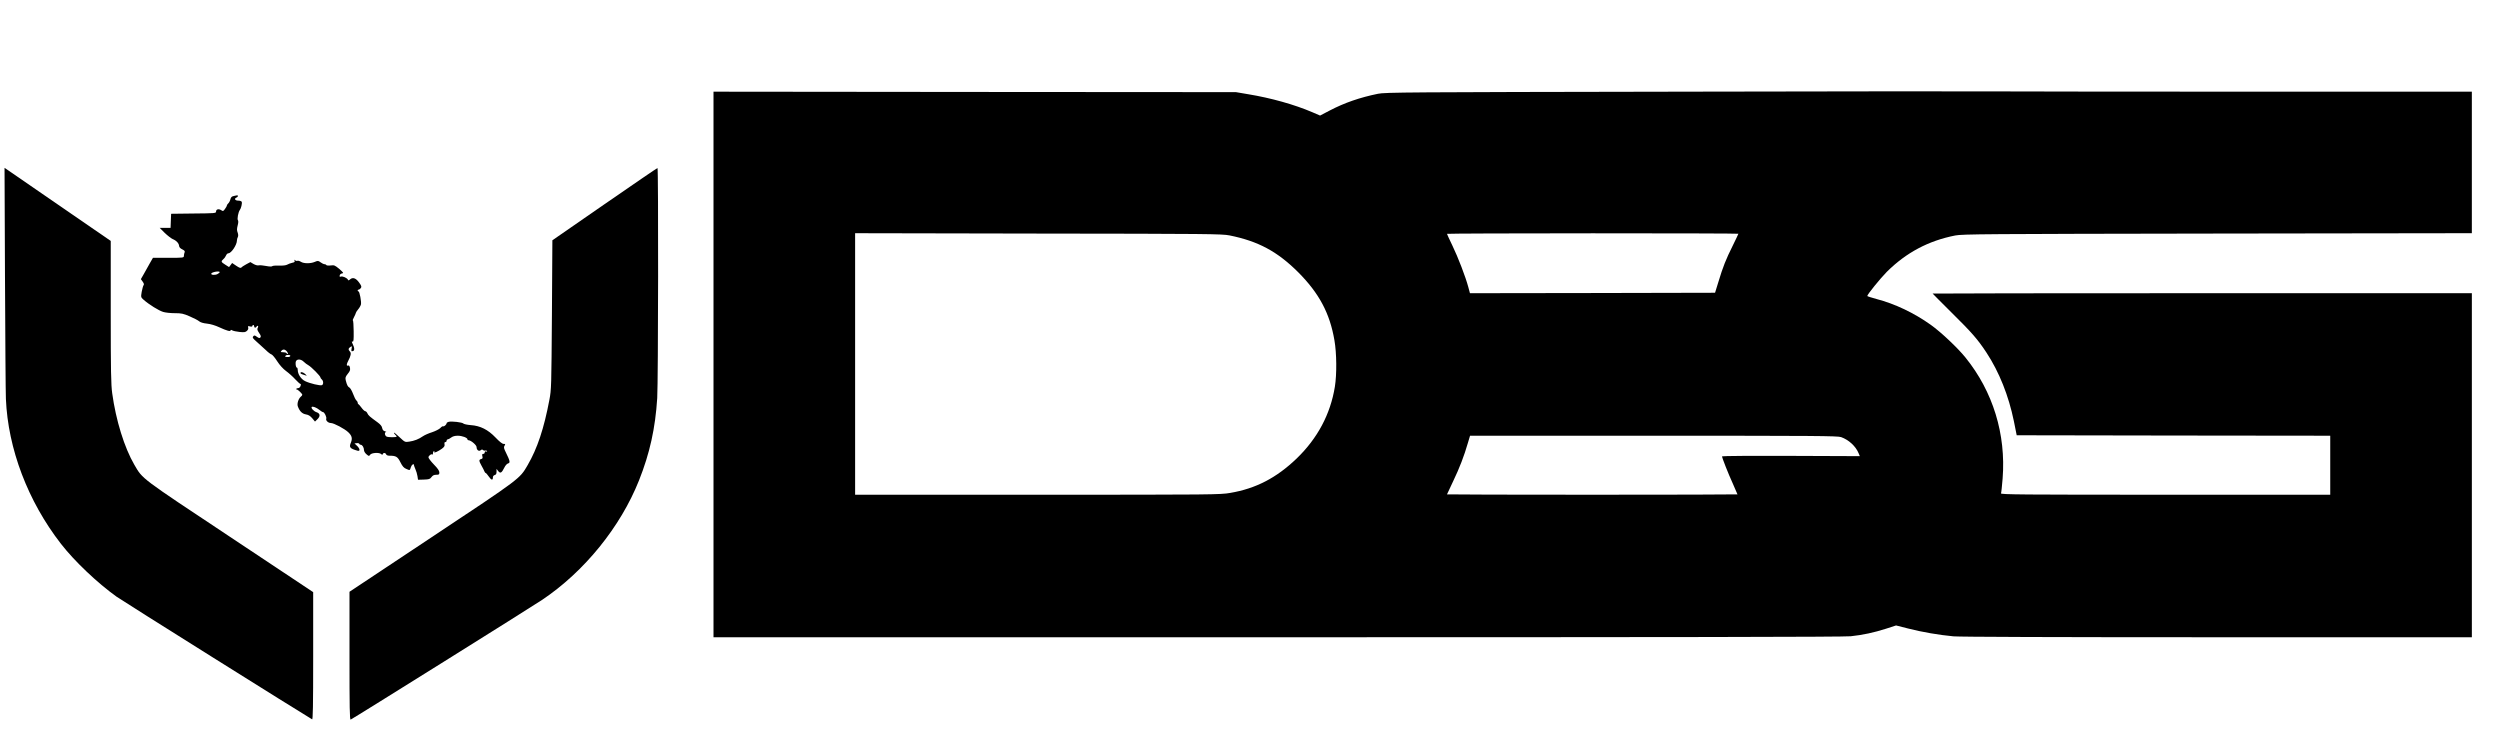 <?xml version="1.0" standalone="no"?>
<!DOCTYPE svg PUBLIC "-//W3C//DTD SVG 20010904//EN"
 "http://www.w3.org/TR/2001/REC-SVG-20010904/DTD/svg10.dtd">
<svg version="1.0" xmlns="http://www.w3.org/2000/svg"
 width="2754pt" height="823pt" viewBox="0 0 2754 823"
 preserveAspectRatio="xMidYMid meet">

<g transform="translate(0,823) scale(0.1,-0.1)"
fill="#000000" stroke="none">
<path d="M18470 7220 c-2986 -5 -3211 -7 -3290 -23 -200 -41 -368 -99 -531
-184 l-107 -56 -86 37 c-196 84 -456 157 -706 198 l-135 23 -2877 2 -2878 3 0
-3005 0 -3005 6215 0 c4308 0 6246 3 6313 11 133 14 257 41 388 83 l111 36
134 -34 c157 -40 338 -71 499 -86 76 -6 1073 -10 2913 -10 l2797 0 0 1895 0
1895 -2970 0 c-1633 0 -2970 -2 -2970 -4 0 -1 93 -95 206 -207 230 -227 291
-298 388 -445 140 -214 243 -472 301 -754 l31 -155 1727 -3 1727 -2 0 -325 0
-325 -1816 0 c-1591 0 -1815 2 -1811 15 4 8 11 81 18 164 38 487 -106 957
-409 1332 -87 108 -272 282 -383 361 -184 131 -394 231 -597 284 -56 15 -102
30 -102 33 0 17 143 193 215 266 213 212 459 343 755 401 78 15 323 17 2888
21 l2802 4 0 780 0 779 -2478 0 c-1363 0 -2613 2 -2778 3 -164 2 -1741 1
-3504 -3z m-4927 -1583 c318 -64 528 -177 758 -406 230 -231 348 -451 399
-749 25 -142 27 -375 5 -512 -49 -303 -191 -569 -421 -791 -222 -213 -449
-331 -732 -379 -111 -19 -173 -20 -2123 -20 l-2009 0 0 1440 0 1441 2018 -4
c1878 -2 2023 -4 2105 -20z m5607 18 c0 -3 -29 -63 -63 -133 -74 -148 -107
-231 -157 -397 l-37 -120 -1350 -3 -1350 -2 -18 67 c-29 110 -113 329 -176
459 -32 67 -59 124 -59 128 0 3 722 6 1605 6 883 0 1605 -2 1605 -5z m1131
-2240 c85 -30 161 -100 193 -177 l14 -33 -759 3 c-417 2 -759 -1 -759 -5 0
-17 69 -192 119 -301 28 -63 51 -116 51 -118 0 -2 -720 -4 -1600 -4 -880 0
-1600 2 -1600 4 0 2 31 68 69 147 69 144 120 276 162 422 l23 77 2022 0 c1795
0 2026 -2 2065 -15z"/>
<path d="M55 5168 c3 -667 7 -1267 10 -1332 23 -550 242 -1127 606 -1596 147
-190 402 -432 613 -583 58 -42 2050 -1291 2154 -1351 9 -6 12 136 12 697 l0
704 -916 609 c-999 663 -960 634 -1054 794 -110 189 -203 489 -244 788 -13 94
-16 243 -16 895 l0 783 -442 304 c-243 168 -506 349 -585 403 l-143 98 5
-1213z"/>
<path d="M6660 5981 l-575 -398 -5 -819 c-6 -793 -6 -823 -28 -939 -59 -314
-133 -536 -239 -718 -89 -153 -71 -140 -1055 -793 l-908 -603 0 -707 c0 -575
2 -705 13 -701 20 7 2006 1249 2108 1318 467 313 864 804 1068 1316 119 299
180 575 201 908 11 185 14 2535 3 2534 -5 0 -267 -180 -583 -398z"/>
<path d="M2576 6071 c-23 -4 -32 -14 -38 -37 -4 -17 -15 -37 -23 -44 -8 -7
-15 -17 -15 -22 0 -6 -9 -23 -21 -39 -19 -27 -22 -28 -43 -14 -28 18 -56 10
-56 -16 0 -18 -13 -19 -247 -21 l-248 -3 -3 -77 -3 -78 -60 0 -60 0 55 -55
c31 -30 71 -61 89 -69 40 -16 68 -47 70 -75 1 -14 13 -28 35 -38 24 -12 31
-20 26 -32 -4 -9 -8 -26 -8 -38 -1 -23 -2 -23 -171 -23 l-170 0 -35 -61 c-19
-34 -49 -87 -66 -118 l-32 -56 20 -28 c14 -20 17 -31 9 -40 -5 -7 -14 -40 -20
-72 -10 -60 -9 -60 22 -88 59 -52 167 -119 214 -133 25 -8 83 -14 129 -14 72
0 93 -4 166 -36 45 -19 92 -44 103 -54 13 -11 44 -21 85 -25 40 -4 92 -20 135
-40 82 -38 125 -50 125 -35 0 8 6 8 20 0 10 -6 46 -13 80 -17 50 -5 64 -3 80
12 13 12 18 25 14 37 -5 16 -2 18 20 12 16 -4 26 -2 26 5 0 6 5 11 10 11 6 0
10 -7 10 -15 0 -17 16 -20 25 -5 12 20 26 10 15 -10 -9 -16 -6 -27 14 -57 19
-27 23 -40 15 -50 -9 -10 -17 -9 -39 7 -25 18 -29 18 -41 4 -10 -13 -4 -22 42
-62 29 -26 73 -66 98 -89 24 -24 52 -45 63 -48 10 -4 38 -37 62 -75 27 -42 65
-84 98 -108 29 -21 75 -62 101 -91 26 -28 52 -51 57 -51 6 0 6 -9 1 -22 -5
-13 -15 -23 -24 -23 -9 0 -19 -4 -23 -8 -4 -4 -2 -7 4 -7 13 0 62 -47 62 -59
0 -5 -7 -14 -16 -21 -27 -23 -44 -78 -33 -107 20 -54 48 -81 89 -88 29 -5 48
-17 70 -43 l30 -36 25 24 c36 34 33 66 -8 79 -31 10 -64 47 -53 58 10 10 54
-7 84 -32 17 -14 35 -25 41 -25 15 0 42 -56 35 -73 -7 -20 22 -47 51 -47 32 0
153 -64 192 -102 40 -38 47 -68 29 -113 -23 -53 -12 -66 72 -90 32 -9 29 21
-5 54 l-28 26 25 3 c13 2 26 -1 28 -7 2 -6 10 -11 17 -11 17 0 35 -31 35 -60
0 -11 12 -32 27 -44 27 -23 28 -23 41 -5 16 22 100 27 121 7 11 -10 14 -10 18
0 6 17 30 15 37 -3 3 -9 18 -15 34 -15 75 0 92 -10 123 -72 23 -46 38 -63 66
-74 40 -17 37 -19 50 21 8 26 33 43 33 22 0 -4 7 -24 16 -45 9 -20 20 -55 23
-77 l6 -40 65 2 c56 2 67 5 83 27 14 19 28 26 53 26 30 0 34 3 34 26 0 18 -18
44 -60 87 -33 34 -60 70 -60 79 0 18 33 42 44 31 3 -3 6 3 6 15 0 12 5 22 11
22 5 0 7 -4 4 -10 -10 -16 46 9 83 37 26 19 33 31 29 49 -3 16 0 24 9 24 8 0
14 7 14 15 0 8 6 15 13 15 6 0 23 9 37 20 17 13 41 20 73 20 48 0 107 -22 107
-40 0 -6 5 -10 12 -10 26 0 88 -53 88 -75 0 -32 25 -51 45 -35 11 10 19 10 27
2 6 -6 16 -8 23 -6 7 3 16 1 20 -5 3 -7 0 -8 -9 -5 -11 4 -16 0 -16 -10 0 -9
-7 -16 -16 -16 -12 0 -15 -6 -10 -26 5 -20 3 -27 -14 -31 -26 -7 -25 -20 5
-74 14 -24 28 -52 31 -61 4 -10 10 -18 14 -18 4 0 20 -18 35 -40 28 -41 45
-44 45 -8 0 11 8 22 20 25 15 4 20 14 20 37 l0 31 19 -25 c23 -29 38 -20 67
39 11 23 28 42 41 46 26 6 22 27 -23 118 -24 48 -27 61 -16 77 11 18 10 20
-10 20 -15 0 -45 24 -89 70 -83 87 -168 130 -274 137 -38 3 -74 11 -80 17 -11
14 -130 28 -163 19 -12 -3 -22 -10 -22 -15 0 -15 -29 -40 -38 -34 -5 3 -20 -6
-32 -20 -14 -13 -53 -33 -89 -45 -36 -11 -82 -31 -101 -44 -47 -33 -96 -52
-152 -60 -47 -7 -47 -7 -108 50 -33 32 -60 53 -60 48 0 -6 7 -16 15 -23 8 -7
15 -15 15 -19 0 -10 -93 -10 -112 0 -20 11 -25 48 -5 50 6 1 1 4 -13 8 -17 5
-26 16 -30 36 -3 20 -19 39 -50 62 -87 63 -102 76 -113 100 -5 12 -16 23 -23
23 -7 0 -26 17 -41 38 -15 20 -31 39 -35 40 -5 2 -8 9 -8 17 0 7 -7 18 -15 25
-8 7 -24 39 -36 72 -12 32 -30 63 -39 68 -19 10 -28 28 -41 79 -7 30 -4 40 22
73 25 30 29 44 24 67 -4 20 -11 28 -21 24 -19 -7 -18 15 2 52 29 54 35 86 19
102 -20 20 -19 36 5 51 18 11 19 10 13 -19 -5 -27 -3 -31 13 -27 22 4 21 35
-2 81 -11 24 -11 28 0 24 11 -4 13 18 12 114 -1 65 -4 119 -9 119 -4 0 2 17
13 37 11 21 20 42 20 46 0 5 11 22 25 39 14 16 28 41 31 54 7 29 -15 144 -27
144 -5 0 -9 5 -9 10 0 6 5 10 11 10 7 0 17 8 24 17 10 14 7 24 -18 59 -35 50
-70 63 -100 37 -15 -13 -21 -15 -24 -5 -7 19 -59 43 -78 35 -13 -4 -16 -1 -13
13 2 11 13 20 26 22 20 3 16 8 -30 49 -49 41 -56 44 -95 39 -23 -3 -45 -1 -48
4 -3 6 -13 10 -21 10 -8 0 -27 9 -42 20 -26 19 -30 20 -65 5 -47 -20 -121 -19
-152 1 -14 9 -31 14 -39 11 -7 -3 -19 0 -25 6 -9 9 -11 8 -6 -5 5 -12 -1 -18
-27 -23 -18 -4 -42 -13 -54 -20 -13 -8 -46 -12 -90 -11 -38 2 -72 -1 -75 -6
-4 -6 -31 -5 -67 2 -34 7 -71 10 -82 7 -13 -3 -36 3 -57 15 l-35 21 -45 -24
c-24 -13 -49 -29 -54 -36 -8 -8 -22 -4 -56 19 l-46 31 -17 -23 -17 -22 -41 26
c-48 30 -50 36 -21 62 12 10 25 29 30 42 5 12 16 22 25 22 32 0 94 93 94 141
0 11 4 28 10 38 6 12 5 29 -2 49 -10 25 -9 42 0 78 8 30 9 50 3 58 -11 12 4
91 21 113 14 18 27 73 21 89 -3 8 -19 14 -39 14 -35 0 -48 22 -19 34 8 3 15
10 15 16 0 11 0 11 -44 1z m-156 -839 c0 -5 -11 -14 -24 -21 -26 -14 -72 -11
-69 4 3 18 93 34 93 17z m743 -877 c10 -14 13 -25 8 -25 -5 0 -13 5 -16 10 -3
6 -20 10 -37 10 -26 0 -29 2 -18 15 18 22 42 18 63 -10z m35 -47 c-3 -7 -14
-12 -26 -11 -32 1 -34 2 -27 13 9 15 58 13 53 -2z m148 -63 c14 -14 37 -31 52
-39 31 -17 132 -119 132 -134 0 -5 7 -15 15 -22 19 -16 20 -56 1 -63 -20 -8
-133 19 -184 44 -46 22 -82 77 -82 124 0 14 -4 25 -9 25 -13 0 -20 52 -10 72
14 26 56 22 85 -7z"/>
<path d="M3310 4121 c0 -5 8 -11 18 -14 9 -2 26 -8 37 -12 19 -7 18 -6 -2 14
-22 21 -53 29 -53 12z"/>
</g>
</svg>
